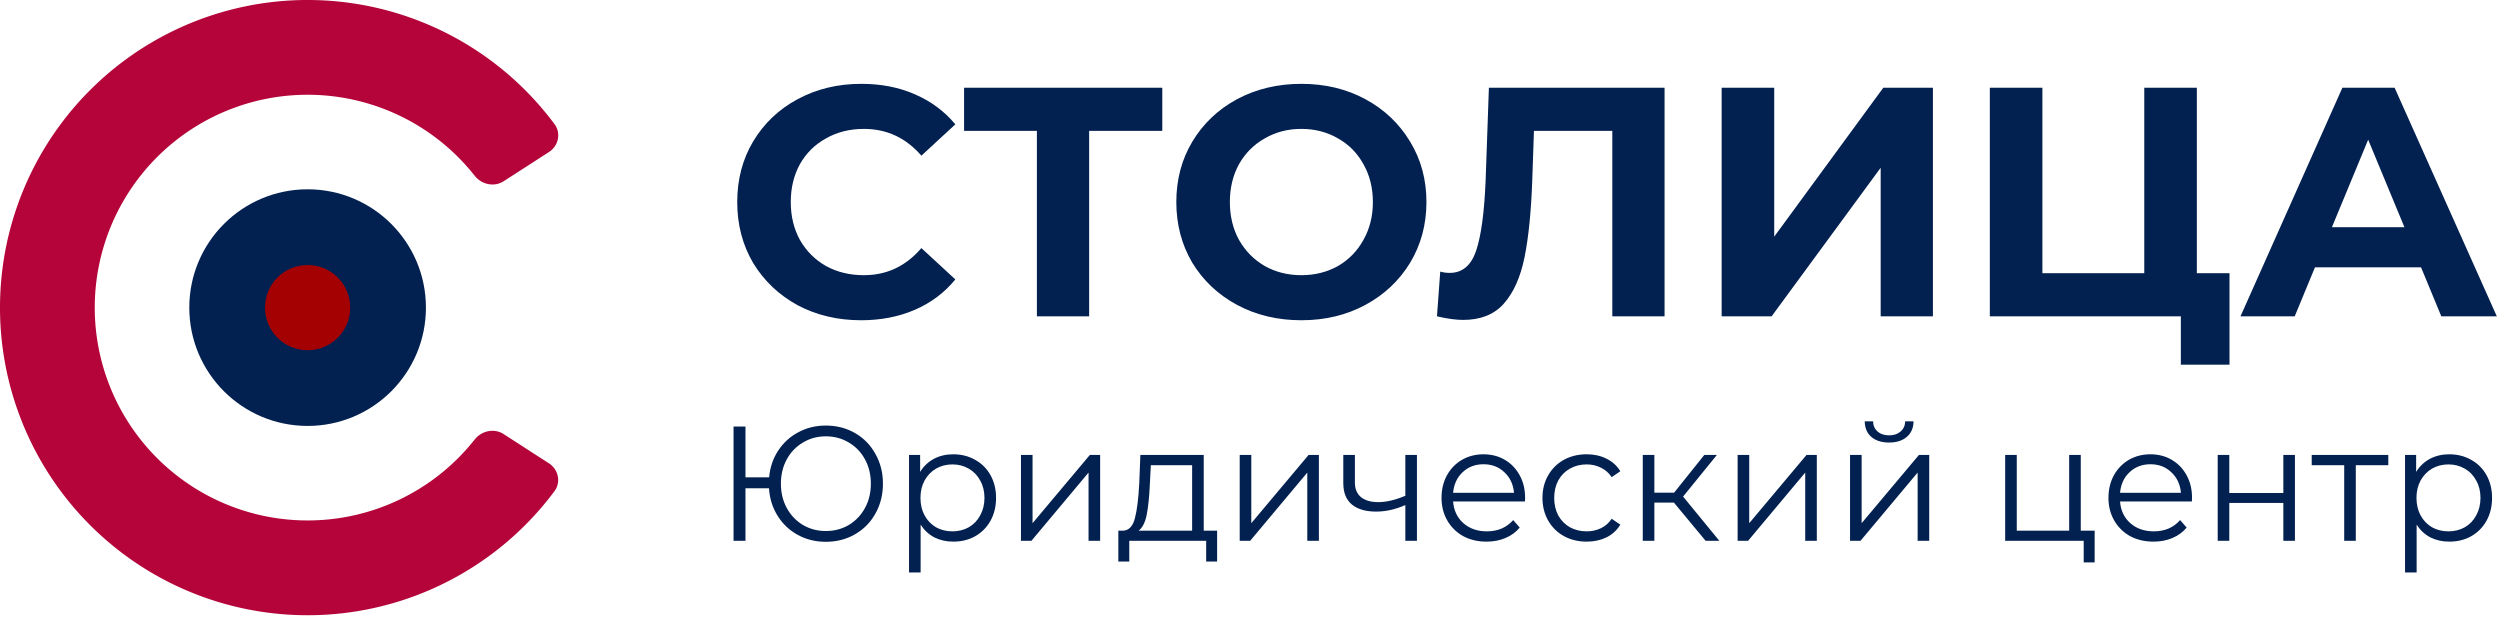 <svg width="245" height="61" viewBox="0 0 245 61" fill="none" xmlns="http://www.w3.org/2000/svg"><path d="M84.376 31.384c-2.283 0-4.352-.491-6.208-1.472-1.835-1.003-3.285-2.379-4.352-4.128-1.045-1.771-1.568-3.765-1.568-5.984 0-2.219.523-4.203 1.568-5.952 1.067-1.771 2.517-3.147 4.352-4.128 1.856-1.003 3.936-1.504 6.24-1.504 1.941 0 3.691.341 5.248 1.024 1.579.683 2.901 1.664 3.968 2.944l-3.328 3.072c-1.515-1.749-3.392-2.624-5.632-2.624-1.387 0-2.624.309-3.712.928-1.088.597-1.941 1.44-2.56 2.528-.597 1.088-.896 2.325-.896 3.712 0 1.387.299 2.624.896 3.712.619 1.088 1.472 1.941 2.56 2.56 1.088.597 2.325.896 3.712.896 2.24 0 4.117-.885 5.632-2.656l3.328 3.072c-1.067 1.301-2.389 2.293-3.968 2.976-1.579.683-3.339 1.024-5.28 1.024ZM113.904 12.824h-7.168v18.176h-5.12v-18.176H94.48v-4.224h19.424v4.224ZM127.535 31.384c-2.326 0-4.427-.501-6.304-1.504-1.856-1.003-3.318-2.379-4.384-4.128-1.046-1.771-1.568-3.755-1.568-5.952 0-2.197.522-4.171 1.568-5.92 1.066-1.771 2.528-3.157 4.384-4.16 1.877-1.003 3.978-1.504 6.304-1.504 2.325 0 4.416.501 6.272 1.504 1.856 1.003 3.317 2.389 4.384 4.16 1.066 1.749 1.6 3.723 1.6 5.92 0 2.197-.534 4.181-1.6 5.952-1.067 1.749-2.528 3.125-4.384 4.128-1.856 1.003-3.947 1.504-6.272 1.504Zm0-4.416c1.322 0 2.517-.299 3.584-.896 1.066-.619 1.898-1.472 2.496-2.56.618-1.088.928-2.325.928-3.712 0-1.387-.31-2.624-.928-3.712-.598-1.088-1.43-1.931-2.496-2.528-1.067-.619-2.262-.928-3.584-.928-1.323 0-2.518.309-3.584.928-1.067.597-1.91 1.44-2.528 2.528-.598 1.088-.896 2.325-.896 3.712 0 1.387.298 2.624.896 3.712.618 1.088 1.461 1.941 2.528 2.56 1.066.597 2.261.896 3.584.896ZM163.127 8.6v22.4h-5.12v-18.176h-7.68l-.16 4.672c-.107 3.179-.363 5.76-.768 7.744-.405 1.963-1.088 3.477-2.048 4.544-.939 1.045-2.261 1.568-3.968 1.568-.704 0-1.557-.117-2.56-.352l.32-4.384c.277.085.587.128.928.128 1.237 0 2.101-.725 2.592-2.176.491-1.472.8-3.765.928-6.88l.32-9.088h17.216ZM168.722 8.6h5.152v14.592l10.688-14.592h4.864V31h-5.12v-14.56l-10.688 14.56h-4.896v-22.4ZM218.491 26.776v8.96h-4.768v-4.736h-18.72v-22.4h5.152v18.176h9.984V8.6h5.152v18.176h3.2ZM237.265 26.2h-10.4l-1.984 4.8h-5.312l9.984-22.4h5.12L244.689 31h-5.44l-1.984-4.8Zm-1.632-3.936-3.552-8.576-3.552 8.576h7.104ZM80.928 41.704c1.056 0 2.011.245 2.864.736.853.491 1.52 1.173 2 2.048.491.864.736 1.835.736 2.912 0 1.077-.245 2.053-.736 2.928-.48.864-1.147 1.541-2 2.032-.853.491-1.808.736-2.864.736-1.003 0-1.915-.224-2.736-.672-.821-.448-1.483-1.072-1.984-1.872-.501-.8-.784-1.701-.848-2.704h-2.304V53h-1.168V41.8h1.168v4.976h2.32c.085-.971.379-1.84.88-2.608.512-.779 1.173-1.381 1.984-1.808.811-.437 1.707-.656 2.688-.656Zm0 10.336c.832 0 1.584-.197 2.256-.592.672-.405 1.2-.96 1.584-1.664.384-.704.576-1.499.576-2.384 0-.885-.192-1.68-.576-2.384-.384-.704-.912-1.253-1.584-1.648-.672-.405-1.424-.608-2.256-.608-.821 0-1.568.203-2.24.608-.672.395-1.2.944-1.584 1.648-.384.704-.576 1.499-.576 2.384 0 .885.192 1.68.576 2.384.384.704.912 1.259 1.584 1.664.672.395 1.419.592 2.24.592ZM93.421 44.52c.789 0 1.504.181 2.144.544.64.352 1.141.853 1.504 1.504.363.651.544 1.392.544 2.224 0 .843-.181 1.589-.544 2.24-.363.651-.864 1.157-1.504 1.52-.629.352-1.344.528-2.144.528-.683 0-1.301-.139-1.856-.416-.544-.288-.992-.704-1.344-1.248v4.688h-1.136v-11.52h1.088v1.664c.341-.555.789-.981 1.344-1.28.565-.299 1.2-.448 1.904-.448Zm-.08 7.552c.587 0 1.12-.133 1.6-.4.48-.277.853-.667 1.12-1.168.277-.501.416-1.072.416-1.712 0-.64-.139-1.205-.416-1.696-.267-.501-.64-.891-1.12-1.168-.48-.277-1.013-.416-1.6-.416-.597 0-1.136.139-1.616.416-.469.277-.843.667-1.12 1.168-.267.491-.4 1.056-.4 1.696 0 .64.133 1.211.4 1.712.277.501.651.891 1.12 1.168.48.267 1.019.4 1.616.4ZM100.054 44.584h1.136v6.688l5.616-6.688h1.008V53h-1.136v-6.688l-5.6 6.688h-1.024v-8.416ZM119.277 52.008v3.024h-1.072V53h-7.536v2.032h-1.072v-3.024h.48c.566-.032.95-.448 1.152-1.248.203-.8.342-1.92.416-3.36l.112-2.816h6.208v7.424h1.312Zm-6.592-4.544c-.053 1.195-.154 2.181-.304 2.96-.149.768-.416 1.296-.8 1.584h5.248v-6.416h-4.048l-.096 1.872ZM121.491 44.584h1.136v6.688l5.616-6.688h1.008V53h-1.136v-6.688l-5.6 6.688h-1.024v-8.416ZM138.859 44.584V53h-1.136v-3.504c-.971.427-1.926.64-2.864.64-1.014 0-1.803-.229-2.368-.688-.566-.469-.848-1.168-.848-2.096v-2.768h1.136v2.704c0 .629.202 1.109.608 1.44.405.32.965.48 1.68.48.789 0 1.674-.208 2.656-.624v-4h1.136ZM149.445 49.144h-7.04c.064.875.4 1.584 1.008 2.128.608.533 1.376.8 2.304.8.523 0 1.003-.091 1.44-.272.437-.192.816-.469 1.136-.832l.64.736c-.373.448-.843.789-1.408 1.024-.555.235-1.168.352-1.84.352-.864 0-1.632-.181-2.304-.544-.661-.373-1.179-.885-1.552-1.536-.373-.651-.56-1.387-.56-2.208 0-.821.176-1.557.528-2.208.363-.651.853-1.157 1.472-1.52.629-.363 1.333-.544 2.112-.544.779 0 1.477.181 2.096.544.619.363 1.104.869 1.456 1.52.352.64.528 1.376.528 2.208l-.016.352Zm-4.064-3.648c-.811 0-1.493.261-2.048.784-.544.512-.853 1.184-.928 2.016h5.968c-.075-.832-.389-1.504-.944-2.016-.544-.523-1.227-.784-2.048-.784ZM155.496 53.08c-.832 0-1.579-.181-2.24-.544-.651-.363-1.163-.869-1.536-1.52-.374-.661-.56-1.403-.56-2.224 0-.821.186-1.557.56-2.208.373-.651.885-1.157 1.536-1.52.661-.363 1.408-.544 2.24-.544.725 0 1.37.144 1.936.432.576.277 1.029.688 1.36 1.232l-.848.576c-.278-.416-.63-.725-1.056-.928-.427-.213-.891-.32-1.392-.32-.608 0-1.158.139-1.648.416-.48.267-.859.651-1.136 1.152-.267.501-.4 1.072-.4 1.712 0 .651.133 1.227.4 1.728.277.491.656.875 1.136 1.152.49.267 1.04.4 1.648.4.501 0 .965-.101 1.392-.304.426-.203.778-.512 1.056-.928l.848.576c-.331.544-.784.96-1.36 1.248-.576.277-1.222.416-1.936.416ZM164.047 49.256h-1.92V53h-1.136v-8.416h1.136v3.696h1.936l2.96-3.696h1.232l-3.312 4.08L168.495 53h-1.344l-3.104-3.744ZM170.288 44.584h1.136v6.688l5.616-6.688h1.008V53h-1.136v-6.688l-5.6 6.688h-1.024v-8.416ZM181.304 44.584h1.136v6.688l5.616-6.688h1.008V53h-1.136v-6.688l-5.6 6.688h-1.024v-8.416Zm3.824-1.216c-.726 0-1.302-.181-1.728-.544-.427-.363-.646-.875-.656-1.536h.816c.01.416.16.752.448 1.008.288.245.661.368 1.12.368.458 0 .832-.123 1.12-.368.298-.256.453-.592.464-1.008h.816c-.011.661-.235 1.173-.672 1.536-.427.363-1.003.544-1.728.544ZM205.275 52.008v3.104h-1.072V53h-7.696v-8.416h1.136v7.424h5.136v-7.424h1.136v7.424h1.36ZM214.804 49.144h-7.04c.064.875.4 1.584 1.008 2.128.608.533 1.376.8 2.304.8.523 0 1.003-.091 1.44-.272.438-.192.816-.469 1.136-.832l.64.736c-.373.448-.842.789-1.408 1.024-.554.235-1.168.352-1.84.352-.864 0-1.632-.181-2.304-.544-.661-.373-1.178-.885-1.552-1.536-.373-.651-.56-1.387-.56-2.208 0-.821.176-1.557.528-2.208.363-.651.854-1.157 1.472-1.52.63-.363 1.334-.544 2.112-.544.779 0 1.478.181 2.096.544.619.363 1.104.869 1.456 1.52.352.64.528 1.376.528 2.208l-.016.352Zm-4.064-3.648c-.81 0-1.493.261-2.048.784-.544.512-.853 1.184-.928 2.016h5.968c-.074-.832-.389-1.504-.944-2.016-.544-.523-1.226-.784-2.048-.784ZM217.335 44.584h1.136v3.728h5.296v-3.728h1.136V53h-1.136v-3.712h-5.296V53h-1.136v-8.416ZM234.052 45.592h-3.184V53h-1.136v-7.408h-3.184v-1.008h7.504v1.008ZM240.03 44.52c.79 0 1.504.181 2.144.544.64.352 1.142.853 1.504 1.504.363.651.544 1.392.544 2.224 0 .843-.181 1.589-.544 2.24-.362.651-.864 1.157-1.504 1.52-.629.352-1.344.528-2.144.528-.682 0-1.301-.139-1.856-.416-.544-.288-.992-.704-1.344-1.248v4.688h-1.136v-11.52h1.088v1.664c.342-.555.79-.981 1.344-1.28.566-.299 1.2-.448 1.904-.448Zm-.08 7.552c.587 0 1.12-.133 1.6-.4.48-.277.854-.667 1.12-1.168.278-.501.416-1.072.416-1.712 0-.64-.138-1.205-.416-1.696-.266-.501-.64-.891-1.12-1.168-.48-.277-1.013-.416-1.6-.416-.597 0-1.136.139-1.616.416-.469.277-.842.667-1.12 1.168-.266.491-.4 1.056-.4 1.696 0 .64.134 1.211.4 1.712.278.501.651.891 1.12 1.168.48.267 1.019.4 1.616.4Z" fill="#022050"/><path d="M53.803 14.895c.928-.599 1.201-1.841.542-2.728A30.146 30.146 0 0 0 21.635 1.226 30.147 30.147 0 0 0 6.002 48.198a30.146 30.146 0 0 0 48.336-.063c.659-.886.387-2.129-.541-2.728l-4.443-2.867c-.928-.599-2.159-.325-2.844.542a20.859 20.859 0 0 1-22.26 7.072A20.859 20.859 0 1 1 46.515 17.218c.685.867 1.915 1.141 2.844.543l4.444-2.865Z" fill="#B40439"/><circle cx="30.146" cy="30.146" r="11.595" fill="#022050"/><circle cx="30.146" cy="30.147" r="4.174" fill="#A40202"/></svg>